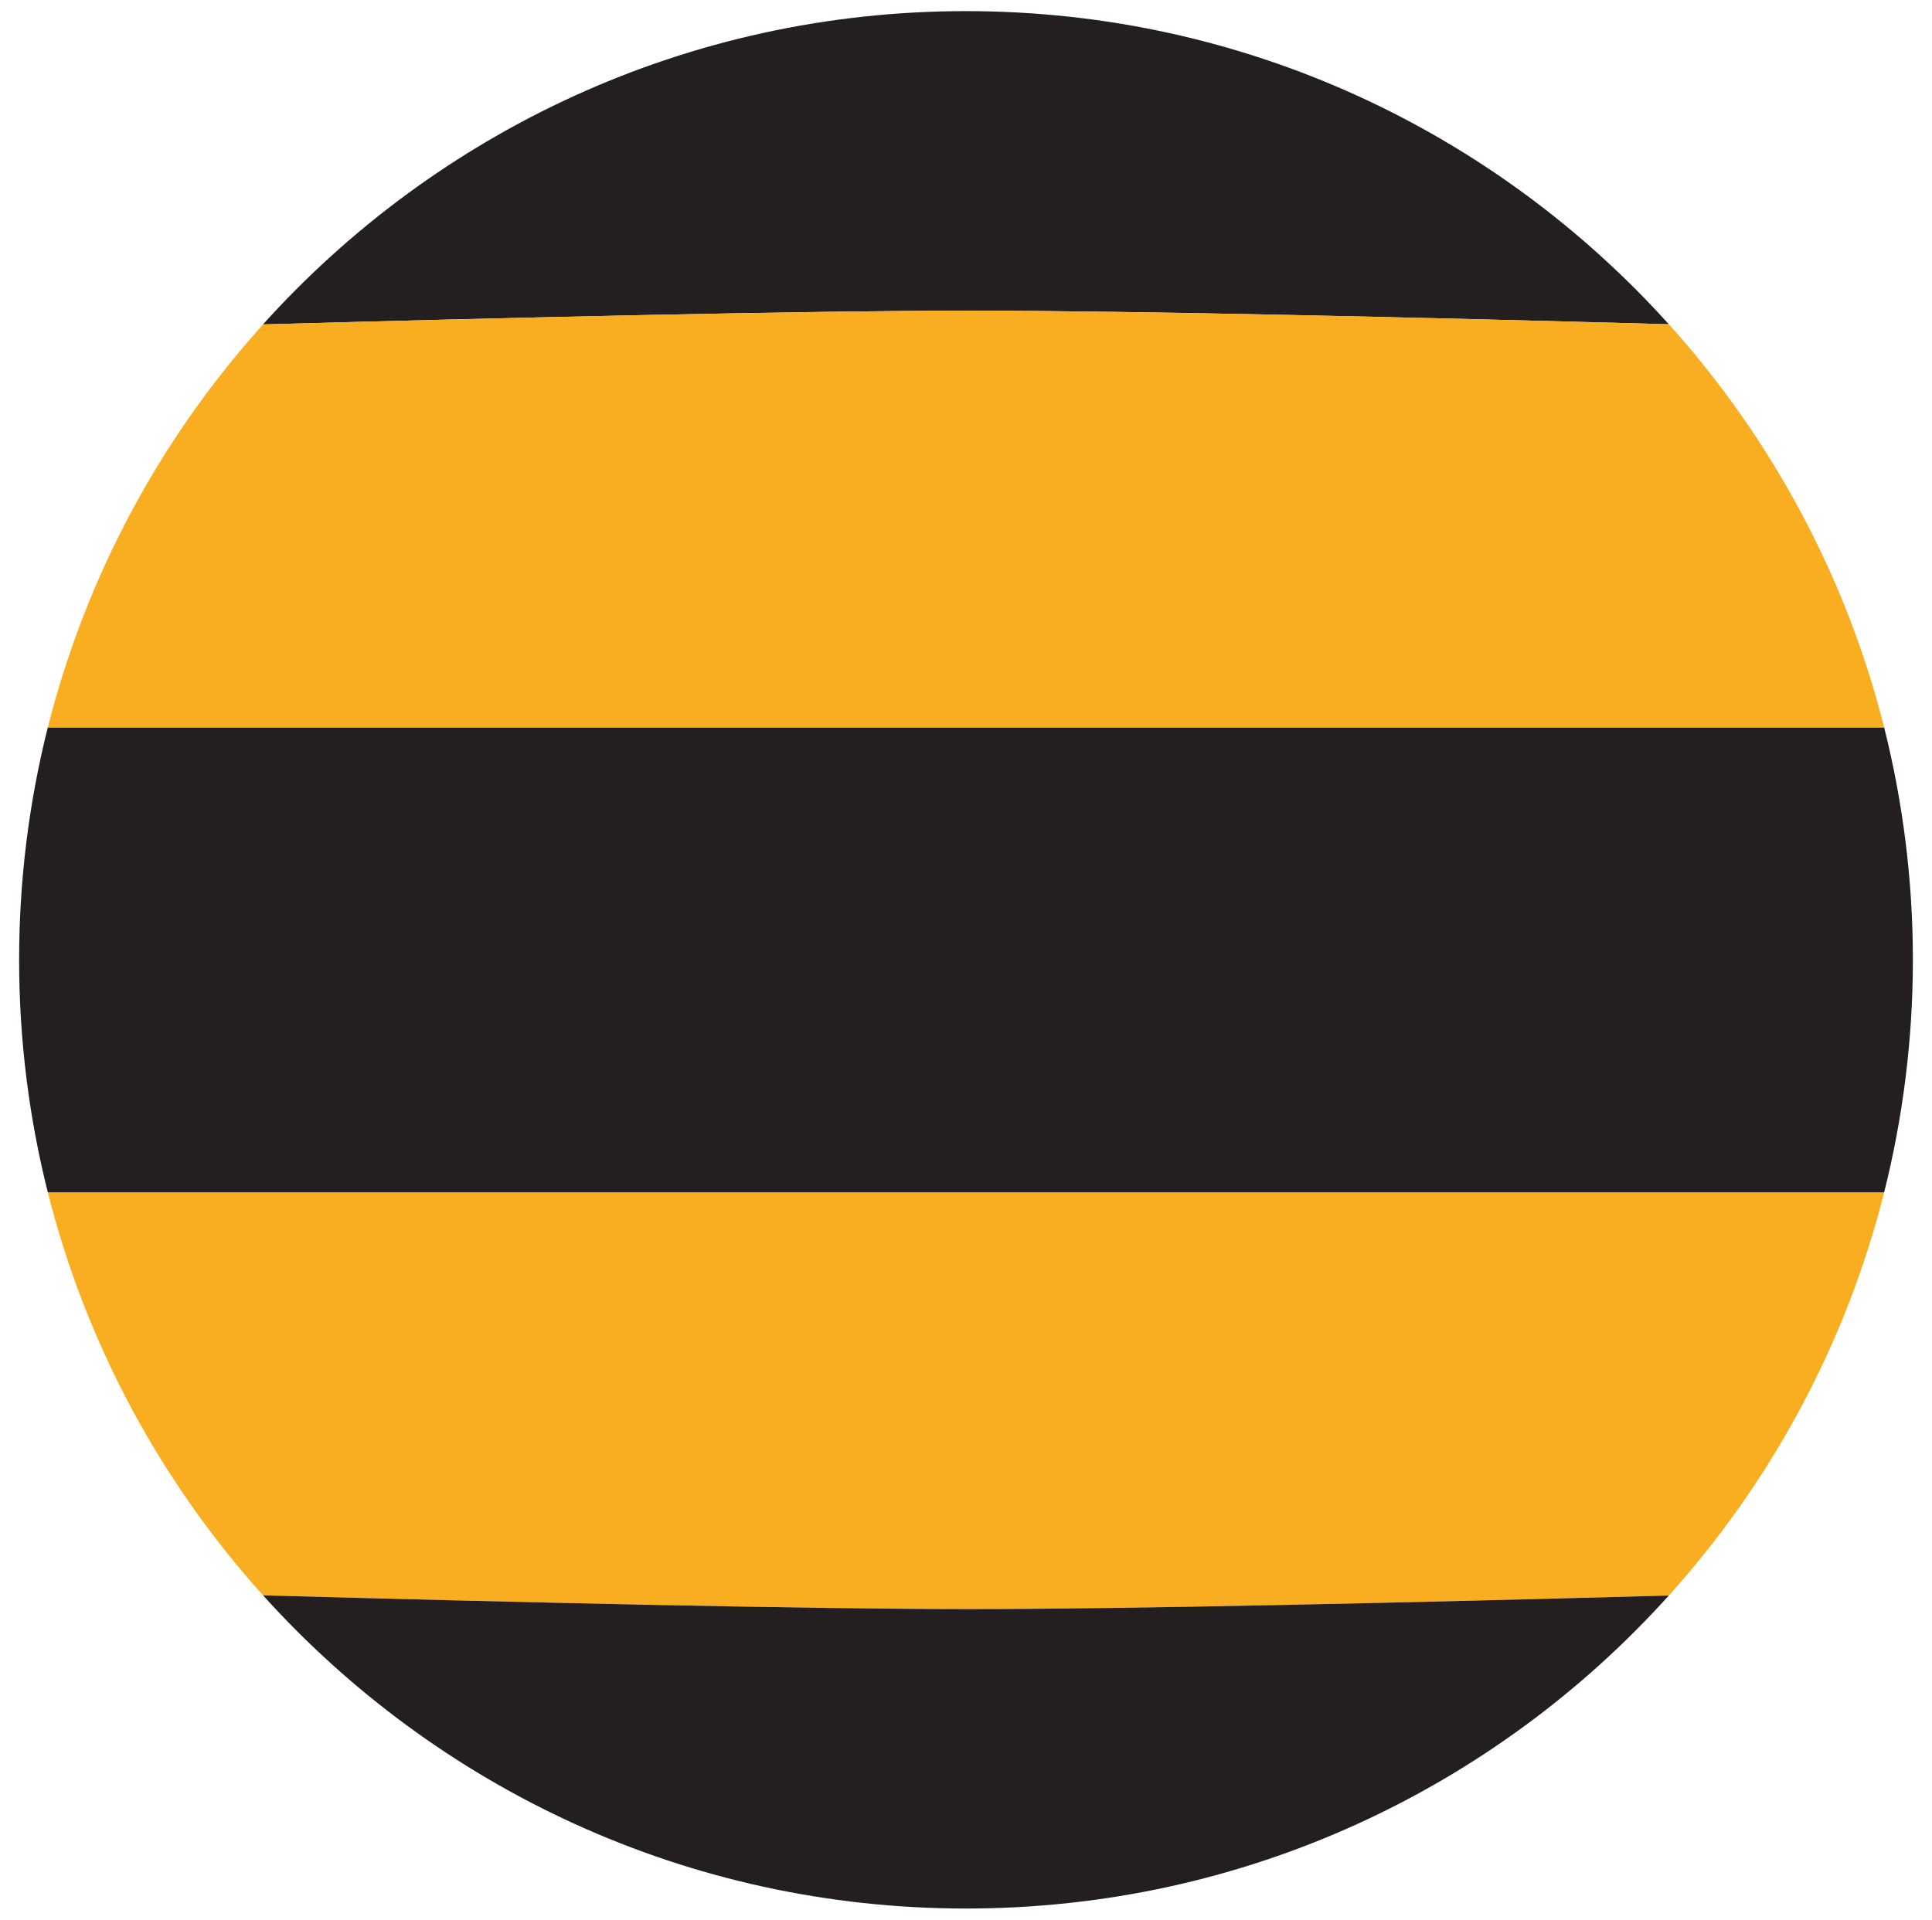 <?xml version="1.0" encoding="UTF-8"?>
<svg viewBox="0 0 319.91 317.93" xmlns="http://www.w3.org/2000/svg">
<g>
<title>background</title>
<rect x="-1" y="-1" width="321.91" height="319.93" fill="none"/>
</g>
<g>
<title>Layer 1</title>
<g>
<path d="m43.557 264.22c42.268 1.163 90.2 2.276 116.97 2.276 26.661 0 73.955-1.096 115.81-2.251 16.852-18.721 29.293-41.529 35.649-66.769h-304.07c6.363 25.224 18.771 48.023 35.64 66.744" fill="#f9ad20"/>
<path d="m43.557 264.22c28.696 31.844 70.225 51.871 116.41 51.871 46.172 0 87.684-20.001 116.37-51.845-41.852 1.155-89.145 2.251-115.81 2.251-26.771 0-74.703-1.113-116.97-2.276" fill="#231f20"/>
<path d="m3.166 158.97c0 13.281 1.653 26.18 4.751 38.507h304.07c3.088-12.327 4.757-25.225 4.757-38.507 0-13.289-1.669-26.18-4.757-38.496h-304.07c-3.097 12.316-4.751 25.207-4.751 38.496" fill="#231f20"/>
<path d="m276.33 53.703c-28.688-31.844-70.2-51.861-116.37-51.861-46.18 0-87.709 20.017-116.41 51.887 42.268-1.164 90.2-2.276 116.97-2.276 26.661 0 73.955 1.104 115.81 2.251" fill="#231f20"/>
<path d="m160.53 51.453c-26.771 0-74.703 1.112-116.97 2.276-16.869 18.712-29.277 41.52-35.64 66.745h304.07c-6.356-25.225-18.797-48.041-35.649-66.771-41.852-1.147-89.145-2.251-115.81-2.251" fill="#f9ad20"/>
</g>
</g>
</svg>
